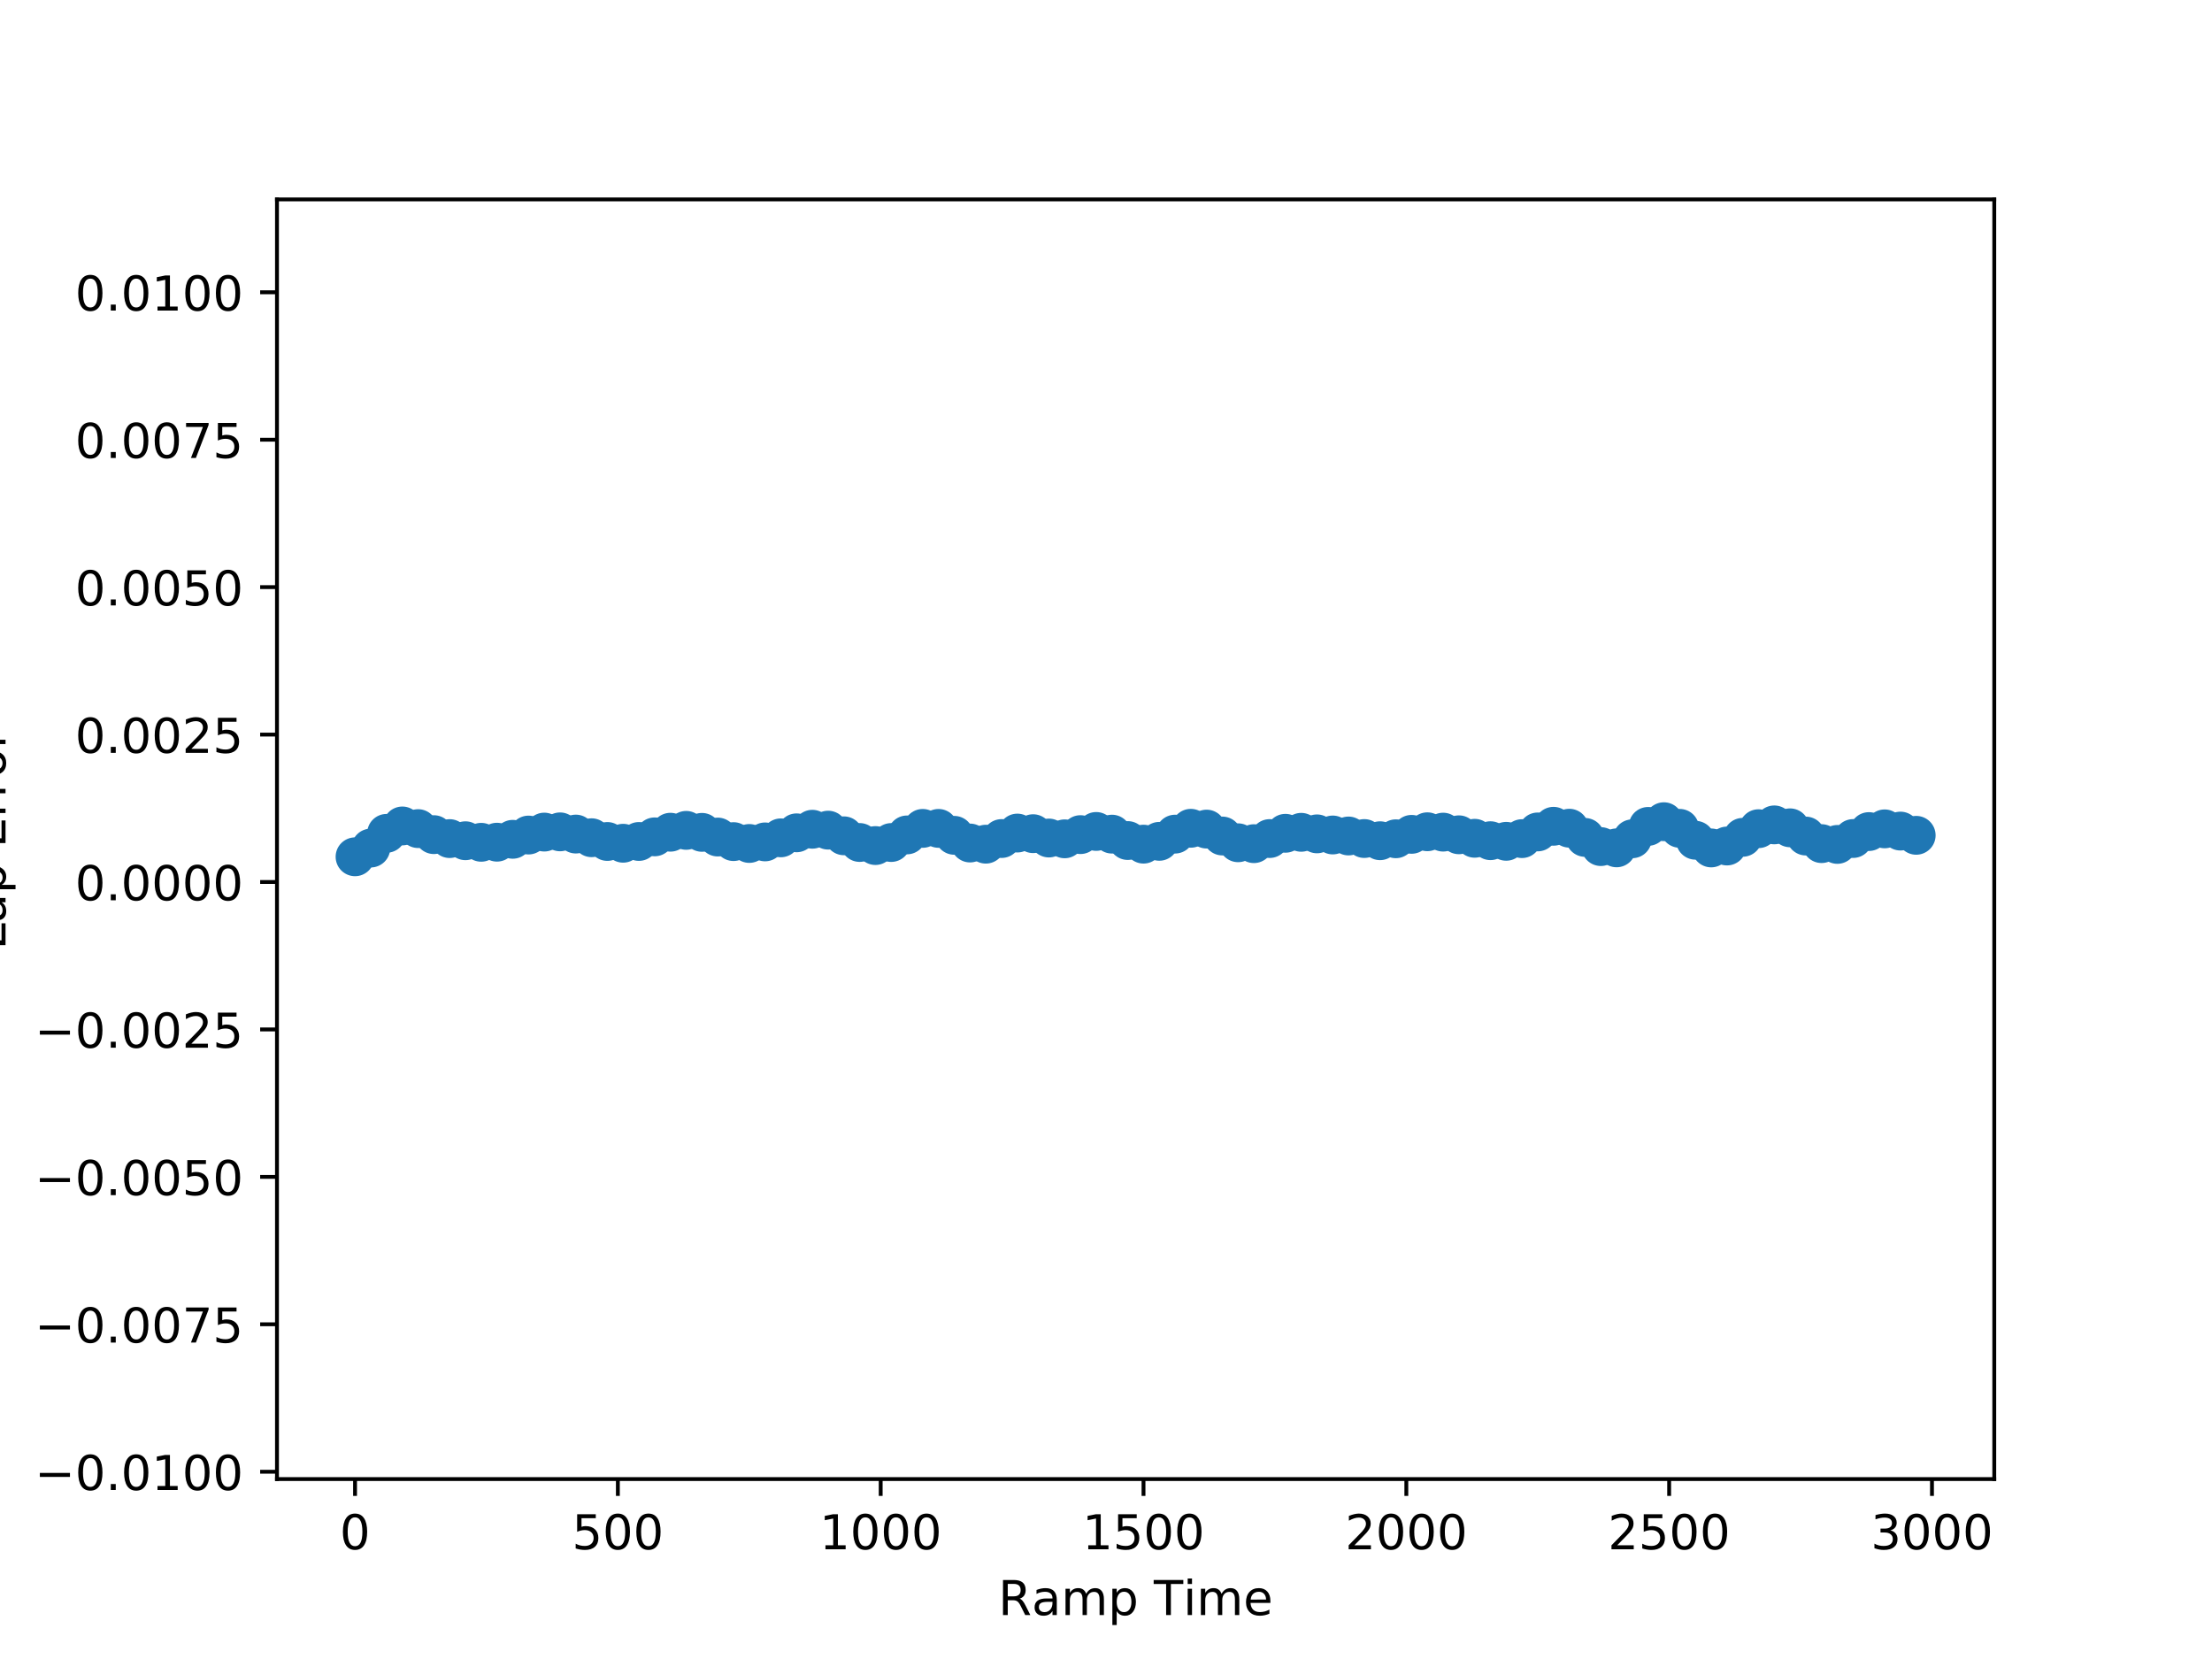 <?xml version="1.0" encoding="utf-8" standalone="no"?>
<!DOCTYPE svg PUBLIC "-//W3C//DTD SVG 1.1//EN"
  "http://www.w3.org/Graphics/SVG/1.1/DTD/svg11.dtd">
<!-- Created with matplotlib (http://matplotlib.org/) -->
<svg height="345pt" version="1.1" viewBox="0 0 460 345" width="460pt" xmlns="http://www.w3.org/2000/svg" xmlns:xlink="http://www.w3.org/1999/xlink">
 <defs>
  <style type="text/css">
*{stroke-linecap:butt;stroke-linejoin:round;}
  </style>
 </defs>
 <g id="figure_1">
  <g id="patch_1">
   <path d="M 0 345.6 
L 460.8 345.6 
L 460.8 0 
L 0 0 
z
" style="fill:#ffffff;"/>
  </g>
  <g id="axes_1">
   <g id="patch_2">
    <path d="M 57.6 307.584 
L 414.72 307.584 
L 414.72 41.472 
L 57.6 41.472 
z
" style="fill:#ffffff;"/>
   </g>
   <g id="PathCollection_1">
    <defs>
     <path d="M 0 3.536 
C 0.938 3.536 1.837 3.163 2.5 2.5 
C 3.163 1.837 3.536 0.938 3.536 0 
C 3.536 -0.938 3.163 -1.837 2.5 -2.5 
C 1.837 -3.163 0.938 -3.536 0 -3.536 
C -0.938 -3.536 -1.837 -3.163 -2.5 -2.5 
C -3.163 -1.837 -3.536 -0.938 -3.536 0 
C -3.536 0.938 -3.163 1.837 -2.5 2.5 
C -1.837 3.163 -0.938 3.536 0 3.536 
z
" id="m89b1dbde75" style="stroke:#1f77b4;"/>
    </defs>
    <g clip-path="url(#p1f639987e4)">
     <use style="fill:#1f77b4;stroke:#1f77b4;" x="73.834" xlink:href="#m89b1dbde75" y="178.176"/>
     <use style="fill:#1f77b4;stroke:#1f77b4;" x="77.113" xlink:href="#m89b1dbde75" y="176.357"/>
     <use style="fill:#1f77b4;stroke:#1f77b4;" x="80.392" xlink:href="#m89b1dbde75" y="173.299"/>
     <use style="fill:#1f77b4;stroke:#1f77b4;" x="83.671" xlink:href="#m89b1dbde75" y="171.76"/>
     <use style="fill:#1f77b4;stroke:#1f77b4;" x="86.951" xlink:href="#m89b1dbde75" y="172.316"/>
     <use style="fill:#1f77b4;stroke:#1f77b4;" x="90.23" xlink:href="#m89b1dbde75" y="173.57"/>
     <use style="fill:#1f77b4;stroke:#1f77b4;" x="93.509" xlink:href="#m89b1dbde75" y="174.392"/>
     <use style="fill:#1f77b4;stroke:#1f77b4;" x="96.789" xlink:href="#m89b1dbde75" y="174.838"/>
     <use style="fill:#1f77b4;stroke:#1f77b4;" x="100.068" xlink:href="#m89b1dbde75" y="175.161"/>
     <use style="fill:#1f77b4;stroke:#1f77b4;" x="103.347" xlink:href="#m89b1dbde75" y="175.139"/>
     <use style="fill:#1f77b4;stroke:#1f77b4;" x="106.627" xlink:href="#m89b1dbde75" y="174.54"/>
     <use style="fill:#1f77b4;stroke:#1f77b4;" x="109.906" xlink:href="#m89b1dbde75" y="173.654"/>
     <use style="fill:#1f77b4;stroke:#1f77b4;" x="113.185" xlink:href="#m89b1dbde75" y="173.039"/>
     <use style="fill:#1f77b4;stroke:#1f77b4;" x="116.465" xlink:href="#m89b1dbde75" y="172.991"/>
     <use style="fill:#1f77b4;stroke:#1f77b4;" x="119.744" xlink:href="#m89b1dbde75" y="173.449"/>
     <use style="fill:#1f77b4;stroke:#1f77b4;" x="123.023" xlink:href="#m89b1dbde75" y="174.212"/>
     <use style="fill:#1f77b4;stroke:#1f77b4;" x="126.303" xlink:href="#m89b1dbde75" y="174.99"/>
     <use style="fill:#1f77b4;stroke:#1f77b4;" x="129.582" xlink:href="#m89b1dbde75" y="175.358"/>
     <use style="fill:#1f77b4;stroke:#1f77b4;" x="132.861" xlink:href="#m89b1dbde75" y="174.989"/>
     <use style="fill:#1f77b4;stroke:#1f77b4;" x="136.141" xlink:href="#m89b1dbde75" y="174.03"/>
     <use style="fill:#1f77b4;stroke:#1f77b4;" x="139.42" xlink:href="#m89b1dbde75" y="173.066"/>
     <use style="fill:#1f77b4;stroke:#1f77b4;" x="142.699" xlink:href="#m89b1dbde75" y="172.679"/>
     <use style="fill:#1f77b4;stroke:#1f77b4;" x="145.979" xlink:href="#m89b1dbde75" y="173.095"/>
     <use style="fill:#1f77b4;stroke:#1f77b4;" x="149.258" xlink:href="#m89b1dbde75" y="174.068"/>
     <use style="fill:#1f77b4;stroke:#1f77b4;" x="152.537" xlink:href="#m89b1dbde75" y="175.018"/>
     <use style="fill:#1f77b4;stroke:#1f77b4;" x="155.817" xlink:href="#m89b1dbde75" y="175.405"/>
     <use style="fill:#1f77b4;stroke:#1f77b4;" x="159.096" xlink:href="#m89b1dbde75" y="175.079"/>
     <use style="fill:#1f77b4;stroke:#1f77b4;" x="162.375" xlink:href="#m89b1dbde75" y="174.236"/>
     <use style="fill:#1f77b4;stroke:#1f77b4;" x="165.655" xlink:href="#m89b1dbde75" y="173.191"/>
     <use style="fill:#1f77b4;stroke:#1f77b4;" x="168.934" xlink:href="#m89b1dbde75" y="172.447"/>
     <use style="fill:#1f77b4;stroke:#1f77b4;" x="172.213" xlink:href="#m89b1dbde75" y="172.634"/>
     <use style="fill:#1f77b4;stroke:#1f77b4;" x="175.493" xlink:href="#m89b1dbde75" y="173.812"/>
     <use style="fill:#1f77b4;stroke:#1f77b4;" x="178.772" xlink:href="#m89b1dbde75" y="175.201"/>
     <use style="fill:#1f77b4;stroke:#1f77b4;" x="182.051" xlink:href="#m89b1dbde75" y="175.84"/>
     <use style="fill:#1f77b4;stroke:#1f77b4;" x="185.33" xlink:href="#m89b1dbde75" y="175.207"/>
     <use style="fill:#1f77b4;stroke:#1f77b4;" x="188.61" xlink:href="#m89b1dbde75" y="173.627"/>
     <use style="fill:#1f77b4;stroke:#1f77b4;" x="191.889" xlink:href="#m89b1dbde75" y="172.269"/>
     <use style="fill:#1f77b4;stroke:#1f77b4;" x="195.168" xlink:href="#m89b1dbde75" y="172.269"/>
     <use style="fill:#1f77b4;stroke:#1f77b4;" x="198.448" xlink:href="#m89b1dbde75" y="173.712"/>
     <use style="fill:#1f77b4;stroke:#1f77b4;" x="201.727" xlink:href="#m89b1dbde75" y="175.311"/>
     <use style="fill:#1f77b4;stroke:#1f77b4;" x="205.006" xlink:href="#m89b1dbde75" y="175.552"/>
     <use style="fill:#1f77b4;stroke:#1f77b4;" x="208.286" xlink:href="#m89b1dbde75" y="174.38"/>
     <use style="fill:#1f77b4;stroke:#1f77b4;" x="211.565" xlink:href="#m89b1dbde75" y="173.24"/>
     <use style="fill:#1f77b4;stroke:#1f77b4;" x="214.844" xlink:href="#m89b1dbde75" y="173.369"/>
     <use style="fill:#1f77b4;stroke:#1f77b4;" x="218.124" xlink:href="#m89b1dbde75" y="174.272"/>
     <use style="fill:#1f77b4;stroke:#1f77b4;" x="221.403" xlink:href="#m89b1dbde75" y="174.44"/>
     <use style="fill:#1f77b4;stroke:#1f77b4;" x="224.682" xlink:href="#m89b1dbde75" y="173.566"/>
     <use style="fill:#1f77b4;stroke:#1f77b4;" x="227.962" xlink:href="#m89b1dbde75" y="172.905"/>
     <use style="fill:#1f77b4;stroke:#1f77b4;" x="231.241" xlink:href="#m89b1dbde75" y="173.465"/>
     <use style="fill:#1f77b4;stroke:#1f77b4;" x="234.52" xlink:href="#m89b1dbde75" y="174.795"/>
     <use style="fill:#1f77b4;stroke:#1f77b4;" x="237.8" xlink:href="#m89b1dbde75" y="175.546"/>
     <use style="fill:#1f77b4;stroke:#1f77b4;" x="241.079" xlink:href="#m89b1dbde75" y="174.961"/>
     <use style="fill:#1f77b4;stroke:#1f77b4;" x="244.358" xlink:href="#m89b1dbde75" y="173.463"/>
     <use style="fill:#1f77b4;stroke:#1f77b4;" x="247.638" xlink:href="#m89b1dbde75" y="172.247"/>
     <use style="fill:#1f77b4;stroke:#1f77b4;" x="250.917" xlink:href="#m89b1dbde75" y="172.415"/>
     <use style="fill:#1f77b4;stroke:#1f77b4;" x="254.196" xlink:href="#m89b1dbde75" y="173.852"/>
     <use style="fill:#1f77b4;stroke:#1f77b4;" x="257.476" xlink:href="#m89b1dbde75" y="175.26"/>
     <use style="fill:#1f77b4;stroke:#1f77b4;" x="260.755" xlink:href="#m89b1dbde75" y="175.445"/>
     <use style="fill:#1f77b4;stroke:#1f77b4;" x="264.034" xlink:href="#m89b1dbde75" y="174.384"/>
     <use style="fill:#1f77b4;stroke:#1f77b4;" x="267.314" xlink:href="#m89b1dbde75" y="173.288"/>
     <use style="fill:#1f77b4;stroke:#1f77b4;" x="270.593" xlink:href="#m89b1dbde75" y="173.085"/>
     <use style="fill:#1f77b4;stroke:#1f77b4;" x="273.872" xlink:href="#m89b1dbde75" y="173.407"/>
     <use style="fill:#1f77b4;stroke:#1f77b4;" x="277.152" xlink:href="#m89b1dbde75" y="173.639"/>
     <use style="fill:#1f77b4;stroke:#1f77b4;" x="280.431" xlink:href="#m89b1dbde75" y="173.848"/>
     <use style="fill:#1f77b4;stroke:#1f77b4;" x="283.71" xlink:href="#m89b1dbde75" y="174.378"/>
     <use style="fill:#1f77b4;stroke:#1f77b4;" x="286.99" xlink:href="#m89b1dbde75" y="174.834"/>
     <use style="fill:#1f77b4;stroke:#1f77b4;" x="290.269" xlink:href="#m89b1dbde75" y="174.43"/>
     <use style="fill:#1f77b4;stroke:#1f77b4;" x="293.548" xlink:href="#m89b1dbde75" y="173.508"/>
     <use style="fill:#1f77b4;stroke:#1f77b4;" x="296.827" xlink:href="#m89b1dbde75" y="172.971"/>
     <use style="fill:#1f77b4;stroke:#1f77b4;" x="300.107" xlink:href="#m89b1dbde75" y="173.048"/>
     <use style="fill:#1f77b4;stroke:#1f77b4;" x="303.386" xlink:href="#m89b1dbde75" y="173.601"/>
     <use style="fill:#1f77b4;stroke:#1f77b4;" x="306.665" xlink:href="#m89b1dbde75" y="174.326"/>
     <use style="fill:#1f77b4;stroke:#1f77b4;" x="309.945" xlink:href="#m89b1dbde75" y="174.827"/>
     <use style="fill:#1f77b4;stroke:#1f77b4;" x="313.224" xlink:href="#m89b1dbde75" y="174.957"/>
     <use style="fill:#1f77b4;stroke:#1f77b4;" x="316.503" xlink:href="#m89b1dbde75" y="174.399"/>
     <use style="fill:#1f77b4;stroke:#1f77b4;" x="319.783" xlink:href="#m89b1dbde75" y="173.005"/>
     <use style="fill:#1f77b4;stroke:#1f77b4;" x="323.062" xlink:href="#m89b1dbde75" y="171.829"/>
     <use style="fill:#1f77b4;stroke:#1f77b4;" x="326.341" xlink:href="#m89b1dbde75" y="172.23"/>
     <use style="fill:#1f77b4;stroke:#1f77b4;" x="329.621" xlink:href="#m89b1dbde75" y="174.146"/>
     <use style="fill:#1f77b4;stroke:#1f77b4;" x="332.9" xlink:href="#m89b1dbde75" y="176.054"/>
     <use style="fill:#1f77b4;stroke:#1f77b4;" x="336.179" xlink:href="#m89b1dbde75" y="176.316"/>
     <use style="fill:#1f77b4;stroke:#1f77b4;" x="339.459" xlink:href="#m89b1dbde75" y="174.429"/>
     <use style="fill:#1f77b4;stroke:#1f77b4;" x="342.738" xlink:href="#m89b1dbde75" y="171.856"/>
     <use style="fill:#1f77b4;stroke:#1f77b4;" x="346.017" xlink:href="#m89b1dbde75" y="170.88"/>
     <use style="fill:#1f77b4;stroke:#1f77b4;" x="349.297" xlink:href="#m89b1dbde75" y="172.26"/>
     <use style="fill:#1f77b4;stroke:#1f77b4;" x="352.576" xlink:href="#m89b1dbde75" y="174.734"/>
     <use style="fill:#1f77b4;stroke:#1f77b4;" x="355.855" xlink:href="#m89b1dbde75" y="176.333"/>
     <use style="fill:#1f77b4;stroke:#1f77b4;" x="359.135" xlink:href="#m89b1dbde75" y="175.933"/>
     <use style="fill:#1f77b4;stroke:#1f77b4;" x="362.414" xlink:href="#m89b1dbde75" y="174.127"/>
     <use style="fill:#1f77b4;stroke:#1f77b4;" x="365.693" xlink:href="#m89b1dbde75" y="172.333"/>
     <use style="fill:#1f77b4;stroke:#1f77b4;" x="368.973" xlink:href="#m89b1dbde75" y="171.54"/>
     <use style="fill:#1f77b4;stroke:#1f77b4;" x="372.252" xlink:href="#m89b1dbde75" y="172.151"/>
     <use style="fill:#1f77b4;stroke:#1f77b4;" x="375.531" xlink:href="#m89b1dbde75" y="173.86"/>
     <use style="fill:#1f77b4;stroke:#1f77b4;" x="378.811" xlink:href="#m89b1dbde75" y="175.437"/>
     <use style="fill:#1f77b4;stroke:#1f77b4;" x="382.09" xlink:href="#m89b1dbde75" y="175.601"/>
     <use style="fill:#1f77b4;stroke:#1f77b4;" x="385.369" xlink:href="#m89b1dbde75" y="174.376"/>
     <use style="fill:#1f77b4;stroke:#1f77b4;" x="388.649" xlink:href="#m89b1dbde75" y="172.932"/>
     <use style="fill:#1f77b4;stroke:#1f77b4;" x="391.928" xlink:href="#m89b1dbde75" y="172.367"/>
     <use style="fill:#1f77b4;stroke:#1f77b4;" x="395.207" xlink:href="#m89b1dbde75" y="172.828"/>
     <use style="fill:#1f77b4;stroke:#1f77b4;" x="398.486" xlink:href="#m89b1dbde75" y="173.71"/>
    </g>
   </g>
   <g id="matplotlib.axis_1">
    <g id="xtick_1">
     <g id="line2d_1">
      <defs>
       <path d="M 0 0 
L 0 3.5 
" id="m9258b0e3b8" style="stroke:#000000;stroke-width:0.8;"/>
      </defs>
      <g>
       <use style="stroke:#000000;stroke-width:0.8;" x="73.834" xlink:href="#m9258b0e3b8" y="307.584"/>
      </g>
     </g>
     <g id="text_1">
      <!-- 0 -->
      <defs>
       <path d="M 31.781 66.406 
Q 24.172 66.406 20.328 58.906 
Q 16.5 51.422 16.5 36.375 
Q 16.5 21.391 20.328 13.891 
Q 24.172 6.391 31.781 6.391 
Q 39.453 6.391 43.281 13.891 
Q 47.125 21.391 47.125 36.375 
Q 47.125 51.422 43.281 58.906 
Q 39.453 66.406 31.781 66.406 
M 31.781 74.219 
Q 44.047 74.219 50.516 64.516 
Q 56.984 54.828 56.984 36.375 
Q 56.984 17.969 50.516 8.266 
Q 44.047 -1.422 31.781 -1.422 
Q 19.531 -1.422 13.062 8.266 
Q 6.594 17.969 6.594 36.375 
Q 6.594 54.828 13.062 64.516 
Q 19.531 74.219 31.781 74.219 
" id="DejaVuSans-30"/>
      </defs>
      <g transform="translate(70.652 322.182)scale(0.1 -0.1)">
       <use xlink:href="#DejaVuSans-30"/>
      </g>
     </g>
    </g>
    <g id="xtick_2">
     <g id="line2d_2">
      <g>
       <use style="stroke:#000000;stroke-width:0.8;" x="128.489" xlink:href="#m9258b0e3b8" y="307.584"/>
      </g>
     </g>
     <g id="text_2">
      <!-- 500 -->
      <defs>
       <path d="M 10.797 72.906 
L 49.516 72.906 
L 49.516 64.594 
L 19.828 64.594 
L 19.828 46.734 
Q 21.969 47.469 24.109 47.828 
Q 26.266 48.188 28.422 48.188 
Q 40.625 48.188 47.75 41.5 
Q 54.891 34.812 54.891 23.391 
Q 54.891 11.625 47.562 5.094 
Q 40.234 -1.422 26.906 -1.422 
Q 22.312 -1.422 17.547 -0.641 
Q 12.797 0.141 7.719 1.703 
L 7.719 11.625 
Q 12.109 9.234 16.797 8.062 
Q 21.484 6.891 26.703 6.891 
Q 35.156 6.891 40.078 11.328 
Q 45.016 15.766 45.016 23.391 
Q 45.016 31 40.078 35.438 
Q 35.156 39.891 26.703 39.891 
Q 22.75 39.891 18.812 39.016 
Q 14.891 38.141 10.797 36.281 
z
" id="DejaVuSans-35"/>
      </defs>
      <g transform="translate(118.945 322.182)scale(0.1 -0.1)">
       <use xlink:href="#DejaVuSans-35"/>
       <use x="63.623" xlink:href="#DejaVuSans-30"/>
       <use x="127.246" xlink:href="#DejaVuSans-30"/>
      </g>
     </g>
    </g>
    <g id="xtick_3">
     <g id="line2d_3">
      <g>
       <use style="stroke:#000000;stroke-width:0.8;" x="183.144" xlink:href="#m9258b0e3b8" y="307.584"/>
      </g>
     </g>
     <g id="text_3">
      <!-- 1000 -->
      <defs>
       <path d="M 12.406 8.297 
L 28.516 8.297 
L 28.516 63.922 
L 10.984 60.406 
L 10.984 69.391 
L 28.422 72.906 
L 38.281 72.906 
L 38.281 8.297 
L 54.391 8.297 
L 54.391 0 
L 12.406 0 
z
" id="DejaVuSans-31"/>
      </defs>
      <g transform="translate(170.419 322.182)scale(0.1 -0.1)">
       <use xlink:href="#DejaVuSans-31"/>
       <use x="63.623" xlink:href="#DejaVuSans-30"/>
       <use x="127.246" xlink:href="#DejaVuSans-30"/>
       <use x="190.869" xlink:href="#DejaVuSans-30"/>
      </g>
     </g>
    </g>
    <g id="xtick_4">
     <g id="line2d_4">
      <g>
       <use style="stroke:#000000;stroke-width:0.8;" x="237.8" xlink:href="#m9258b0e3b8" y="307.584"/>
      </g>
     </g>
     <g id="text_4">
      <!-- 1500 -->
      <g transform="translate(225.075 322.182)scale(0.1 -0.1)">
       <use xlink:href="#DejaVuSans-31"/>
       <use x="63.623" xlink:href="#DejaVuSans-35"/>
       <use x="127.246" xlink:href="#DejaVuSans-30"/>
       <use x="190.869" xlink:href="#DejaVuSans-30"/>
      </g>
     </g>
    </g>
    <g id="xtick_5">
     <g id="line2d_5">
      <g>
       <use style="stroke:#000000;stroke-width:0.8;" x="292.455" xlink:href="#m9258b0e3b8" y="307.584"/>
      </g>
     </g>
     <g id="text_5">
      <!-- 2000 -->
      <defs>
       <path d="M 19.188 8.297 
L 53.609 8.297 
L 53.609 0 
L 7.328 0 
L 7.328 8.297 
Q 12.938 14.109 22.625 23.891 
Q 32.328 33.688 34.812 36.531 
Q 39.547 41.844 41.422 45.531 
Q 43.312 49.219 43.312 52.781 
Q 43.312 58.594 39.234 62.25 
Q 35.156 65.922 28.609 65.922 
Q 23.969 65.922 18.812 64.312 
Q 13.672 62.703 7.812 59.422 
L 7.812 69.391 
Q 13.766 71.781 18.938 73 
Q 24.125 74.219 28.422 74.219 
Q 39.75 74.219 46.484 68.547 
Q 53.219 62.891 53.219 53.422 
Q 53.219 48.922 51.531 44.891 
Q 49.859 40.875 45.406 35.406 
Q 44.188 33.984 37.641 27.219 
Q 31.109 20.453 19.188 8.297 
" id="DejaVuSans-32"/>
      </defs>
      <g transform="translate(279.73 322.182)scale(0.1 -0.1)">
       <use xlink:href="#DejaVuSans-32"/>
       <use x="63.623" xlink:href="#DejaVuSans-30"/>
       <use x="127.246" xlink:href="#DejaVuSans-30"/>
       <use x="190.869" xlink:href="#DejaVuSans-30"/>
      </g>
     </g>
    </g>
    <g id="xtick_6">
     <g id="line2d_6">
      <g>
       <use style="stroke:#000000;stroke-width:0.8;" x="347.11" xlink:href="#m9258b0e3b8" y="307.584"/>
      </g>
     </g>
     <g id="text_6">
      <!-- 2500 -->
      <g transform="translate(334.385 322.182)scale(0.1 -0.1)">
       <use xlink:href="#DejaVuSans-32"/>
       <use x="63.623" xlink:href="#DejaVuSans-35"/>
       <use x="127.246" xlink:href="#DejaVuSans-30"/>
       <use x="190.869" xlink:href="#DejaVuSans-30"/>
      </g>
     </g>
    </g>
    <g id="xtick_7">
     <g id="line2d_7">
      <g>
       <use style="stroke:#000000;stroke-width:0.8;" x="401.766" xlink:href="#m9258b0e3b8" y="307.584"/>
      </g>
     </g>
     <g id="text_7">
      <!-- 3000 -->
      <defs>
       <path d="M 40.578 39.312 
Q 47.656 37.797 51.625 33 
Q 55.609 28.219 55.609 21.188 
Q 55.609 10.406 48.188 4.484 
Q 40.766 -1.422 27.094 -1.422 
Q 22.516 -1.422 17.656 -0.516 
Q 12.797 0.391 7.625 2.203 
L 7.625 11.719 
Q 11.719 9.328 16.594 8.109 
Q 21.484 6.891 26.812 6.891 
Q 36.078 6.891 40.938 10.547 
Q 45.797 14.203 45.797 21.188 
Q 45.797 27.641 41.281 31.266 
Q 36.766 34.906 28.719 34.906 
L 20.219 34.906 
L 20.219 43.016 
L 29.109 43.016 
Q 36.375 43.016 40.234 45.922 
Q 44.094 48.828 44.094 54.297 
Q 44.094 59.906 40.109 62.906 
Q 36.141 65.922 28.719 65.922 
Q 24.656 65.922 20.016 65.031 
Q 15.375 64.156 9.812 62.312 
L 9.812 71.094 
Q 15.438 72.656 20.344 73.438 
Q 25.25 74.219 29.594 74.219 
Q 40.828 74.219 47.359 69.109 
Q 53.906 64.016 53.906 55.328 
Q 53.906 49.266 50.438 45.094 
Q 46.969 40.922 40.578 39.312 
" id="DejaVuSans-33"/>
      </defs>
      <g transform="translate(389.041 322.182)scale(0.1 -0.1)">
       <use xlink:href="#DejaVuSans-33"/>
       <use x="63.623" xlink:href="#DejaVuSans-30"/>
       <use x="127.246" xlink:href="#DejaVuSans-30"/>
       <use x="190.869" xlink:href="#DejaVuSans-30"/>
      </g>
     </g>
    </g>
    <g id="text_8">
     <!-- Ramp Time -->
     <defs>
      <path d="M 44.391 34.188 
Q 47.562 33.109 50.562 29.594 
Q 53.562 26.078 56.594 19.922 
L 66.609 0 
L 56 0 
L 46.688 18.703 
Q 43.062 26.031 39.672 28.422 
Q 36.281 30.812 30.422 30.812 
L 19.672 30.812 
L 19.672 0 
L 9.812 0 
L 9.812 72.906 
L 32.078 72.906 
Q 44.578 72.906 50.734 67.672 
Q 56.891 62.453 56.891 51.906 
Q 56.891 45.016 53.688 40.469 
Q 50.484 35.938 44.391 34.188 
M 19.672 64.797 
L 19.672 38.922 
L 32.078 38.922 
Q 39.203 38.922 42.844 42.219 
Q 46.484 45.516 46.484 51.906 
Q 46.484 58.297 42.844 61.547 
Q 39.203 64.797 32.078 64.797 
z
" id="DejaVuSans-52"/>
      <path d="M 34.281 27.484 
Q 23.391 27.484 19.188 25 
Q 14.984 22.516 14.984 16.5 
Q 14.984 11.719 18.141 8.906 
Q 21.297 6.109 26.703 6.109 
Q 34.188 6.109 38.703 11.406 
Q 43.219 16.703 43.219 25.484 
L 43.219 27.484 
z
M 52.203 31.203 
L 52.203 0 
L 43.219 0 
L 43.219 8.297 
Q 40.141 3.328 35.547 0.953 
Q 30.953 -1.422 24.312 -1.422 
Q 15.922 -1.422 10.953 3.297 
Q 6 8.016 6 15.922 
Q 6 25.141 12.172 29.828 
Q 18.359 34.516 30.609 34.516 
L 43.219 34.516 
L 43.219 35.406 
Q 43.219 41.609 39.141 45 
Q 35.062 48.391 27.688 48.391 
Q 23 48.391 18.547 47.266 
Q 14.109 46.141 10.016 43.891 
L 10.016 52.203 
Q 14.938 54.109 19.578 55.047 
Q 24.219 56 28.609 56 
Q 40.484 56 46.344 49.844 
Q 52.203 43.703 52.203 31.203 
" id="DejaVuSans-61"/>
      <path d="M 52 44.188 
Q 55.375 50.25 60.062 53.125 
Q 64.75 56 71.094 56 
Q 79.641 56 84.281 50.016 
Q 88.922 44.047 88.922 33.016 
L 88.922 0 
L 79.891 0 
L 79.891 32.719 
Q 79.891 40.578 77.094 44.375 
Q 74.312 48.188 68.609 48.188 
Q 61.625 48.188 57.562 43.547 
Q 53.516 38.922 53.516 30.906 
L 53.516 0 
L 44.484 0 
L 44.484 32.719 
Q 44.484 40.625 41.703 44.406 
Q 38.922 48.188 33.109 48.188 
Q 26.219 48.188 22.156 43.531 
Q 18.109 38.875 18.109 30.906 
L 18.109 0 
L 9.078 0 
L 9.078 54.688 
L 18.109 54.688 
L 18.109 46.188 
Q 21.188 51.219 25.484 53.609 
Q 29.781 56 35.688 56 
Q 41.656 56 45.828 52.969 
Q 50 49.953 52 44.188 
" id="DejaVuSans-6d"/>
      <path d="M 18.109 8.203 
L 18.109 -20.797 
L 9.078 -20.797 
L 9.078 54.688 
L 18.109 54.688 
L 18.109 46.391 
Q 20.953 51.266 25.266 53.625 
Q 29.594 56 35.594 56 
Q 45.562 56 51.781 48.094 
Q 58.016 40.188 58.016 27.297 
Q 58.016 14.406 51.781 6.484 
Q 45.562 -1.422 35.594 -1.422 
Q 29.594 -1.422 25.266 0.953 
Q 20.953 3.328 18.109 8.203 
M 48.688 27.297 
Q 48.688 37.203 44.609 42.844 
Q 40.531 48.484 33.406 48.484 
Q 26.266 48.484 22.188 42.844 
Q 18.109 37.203 18.109 27.297 
Q 18.109 17.391 22.188 11.75 
Q 26.266 6.109 33.406 6.109 
Q 40.531 6.109 44.609 11.75 
Q 48.688 17.391 48.688 27.297 
" id="DejaVuSans-70"/>
      <path id="DejaVuSans-20"/>
      <path d="M -0.297 72.906 
L 61.375 72.906 
L 61.375 64.594 
L 35.5 64.594 
L 35.5 0 
L 25.594 0 
L 25.594 64.594 
L -0.297 64.594 
z
" id="DejaVuSans-54"/>
      <path d="M 9.422 54.688 
L 18.406 54.688 
L 18.406 0 
L 9.422 0 
z
M 9.422 75.984 
L 18.406 75.984 
L 18.406 64.594 
L 9.422 64.594 
z
" id="DejaVuSans-69"/>
      <path d="M 56.203 29.594 
L 56.203 25.203 
L 14.891 25.203 
Q 15.484 15.922 20.484 11.062 
Q 25.484 6.203 34.422 6.203 
Q 39.594 6.203 44.453 7.469 
Q 49.312 8.734 54.109 11.281 
L 54.109 2.781 
Q 49.266 0.734 44.188 -0.344 
Q 39.109 -1.422 33.891 -1.422 
Q 20.797 -1.422 13.156 6.188 
Q 5.516 13.812 5.516 26.812 
Q 5.516 40.234 12.766 48.109 
Q 20.016 56 32.328 56 
Q 43.359 56 49.781 48.891 
Q 56.203 41.797 56.203 29.594 
M 47.219 32.234 
Q 47.125 39.594 43.094 43.984 
Q 39.062 48.391 32.422 48.391 
Q 24.906 48.391 20.391 44.141 
Q 15.875 39.891 15.188 32.172 
z
" id="DejaVuSans-65"/>
     </defs>
     <g transform="translate(207.602 335.861)scale(0.1 -0.1)">
      <use xlink:href="#DejaVuSans-52"/>
      <use x="69.451" xlink:href="#DejaVuSans-61"/>
      <use x="130.73" xlink:href="#DejaVuSans-6d"/>
      <use x="228.143" xlink:href="#DejaVuSans-70"/>
      <use x="291.619" xlink:href="#DejaVuSans-20"/>
      <use x="323.406" xlink:href="#DejaVuSans-54"/>
      <use x="384.443" xlink:href="#DejaVuSans-69"/>
      <use x="412.227" xlink:href="#DejaVuSans-6d"/>
      <use x="509.639" xlink:href="#DejaVuSans-65"/>
     </g>
    </g>
   </g>
   <g id="matplotlib.axis_2">
    <g id="ytick_1">
     <g id="line2d_8">
      <defs>
       <path d="M 0 0 
L -3.5 0 
" id="m3a58702d1f" style="stroke:#000000;stroke-width:0.8;"/>
      </defs>
      <g>
       <use style="stroke:#000000;stroke-width:0.8;" x="57.6" xlink:href="#m3a58702d1f" y="306.055"/>
      </g>
     </g>
     <g id="text_9">
      <!-- −0.0100 -->
      <defs>
       <path d="M 10.594 35.5 
L 73.188 35.5 
L 73.188 27.203 
L 10.594 27.203 
z
" id="DejaVuSans-2212"/>
       <path d="M 10.688 12.406 
L 21 12.406 
L 21 0 
L 10.688 0 
z
" id="DejaVuSans-2e"/>
      </defs>
      <g transform="translate(7.23 309.854)scale(0.1 -0.1)">
       <use xlink:href="#DejaVuSans-2212"/>
       <use x="83.789" xlink:href="#DejaVuSans-30"/>
       <use x="147.412" xlink:href="#DejaVuSans-2e"/>
       <use x="179.199" xlink:href="#DejaVuSans-30"/>
       <use x="242.822" xlink:href="#DejaVuSans-31"/>
       <use x="306.445" xlink:href="#DejaVuSans-30"/>
       <use x="370.068" xlink:href="#DejaVuSans-30"/>
      </g>
     </g>
    </g>
    <g id="ytick_2">
     <g id="line2d_9">
      <g>
       <use style="stroke:#000000;stroke-width:0.8;" x="57.6" xlink:href="#m3a58702d1f" y="275.396"/>
      </g>
     </g>
     <g id="text_10">
      <!-- −0.0075 -->
      <defs>
       <path d="M 8.203 72.906 
L 55.078 72.906 
L 55.078 68.703 
L 28.609 0 
L 18.312 0 
L 43.219 64.594 
L 8.203 64.594 
z
" id="DejaVuSans-37"/>
      </defs>
      <g transform="translate(7.23 279.195)scale(0.1 -0.1)">
       <use xlink:href="#DejaVuSans-2212"/>
       <use x="83.789" xlink:href="#DejaVuSans-30"/>
       <use x="147.412" xlink:href="#DejaVuSans-2e"/>
       <use x="179.199" xlink:href="#DejaVuSans-30"/>
       <use x="242.822" xlink:href="#DejaVuSans-30"/>
       <use x="306.445" xlink:href="#DejaVuSans-37"/>
       <use x="370.068" xlink:href="#DejaVuSans-35"/>
      </g>
     </g>
    </g>
    <g id="ytick_3">
     <g id="line2d_10">
      <g>
       <use style="stroke:#000000;stroke-width:0.8;" x="57.6" xlink:href="#m3a58702d1f" y="244.737"/>
      </g>
     </g>
     <g id="text_11">
      <!-- −0.0050 -->
      <g transform="translate(7.23 248.536)scale(0.1 -0.1)">
       <use xlink:href="#DejaVuSans-2212"/>
       <use x="83.789" xlink:href="#DejaVuSans-30"/>
       <use x="147.412" xlink:href="#DejaVuSans-2e"/>
       <use x="179.199" xlink:href="#DejaVuSans-30"/>
       <use x="242.822" xlink:href="#DejaVuSans-30"/>
       <use x="306.445" xlink:href="#DejaVuSans-35"/>
       <use x="370.068" xlink:href="#DejaVuSans-30"/>
      </g>
     </g>
    </g>
    <g id="ytick_4">
     <g id="line2d_11">
      <g>
       <use style="stroke:#000000;stroke-width:0.8;" x="57.6" xlink:href="#m3a58702d1f" y="214.078"/>
      </g>
     </g>
     <g id="text_12">
      <!-- −0.0025 -->
      <g transform="translate(7.23 217.877)scale(0.1 -0.1)">
       <use xlink:href="#DejaVuSans-2212"/>
       <use x="83.789" xlink:href="#DejaVuSans-30"/>
       <use x="147.412" xlink:href="#DejaVuSans-2e"/>
       <use x="179.199" xlink:href="#DejaVuSans-30"/>
       <use x="242.822" xlink:href="#DejaVuSans-30"/>
       <use x="306.445" xlink:href="#DejaVuSans-32"/>
       <use x="370.068" xlink:href="#DejaVuSans-35"/>
      </g>
     </g>
    </g>
    <g id="ytick_5">
     <g id="line2d_12">
      <g>
       <use style="stroke:#000000;stroke-width:0.8;" x="57.6" xlink:href="#m3a58702d1f" y="183.419"/>
      </g>
     </g>
     <g id="text_13">
      <!-- 0.0000 -->
      <g transform="translate(15.609 187.218)scale(0.1 -0.1)">
       <use xlink:href="#DejaVuSans-30"/>
       <use x="63.623" xlink:href="#DejaVuSans-2e"/>
       <use x="95.41" xlink:href="#DejaVuSans-30"/>
       <use x="159.033" xlink:href="#DejaVuSans-30"/>
       <use x="222.656" xlink:href="#DejaVuSans-30"/>
       <use x="286.279" xlink:href="#DejaVuSans-30"/>
      </g>
     </g>
    </g>
    <g id="ytick_6">
     <g id="line2d_13">
      <g>
       <use style="stroke:#000000;stroke-width:0.8;" x="57.6" xlink:href="#m3a58702d1f" y="152.759"/>
      </g>
     </g>
     <g id="text_14">
      <!-- 0.0025 -->
      <g transform="translate(15.609 156.559)scale(0.1 -0.1)">
       <use xlink:href="#DejaVuSans-30"/>
       <use x="63.623" xlink:href="#DejaVuSans-2e"/>
       <use x="95.41" xlink:href="#DejaVuSans-30"/>
       <use x="159.033" xlink:href="#DejaVuSans-30"/>
       <use x="222.656" xlink:href="#DejaVuSans-32"/>
       <use x="286.279" xlink:href="#DejaVuSans-35"/>
      </g>
     </g>
    </g>
    <g id="ytick_7">
     <g id="line2d_14">
      <g>
       <use style="stroke:#000000;stroke-width:0.8;" x="57.6" xlink:href="#m3a58702d1f" y="122.1"/>
      </g>
     </g>
     <g id="text_15">
      <!-- 0.0050 -->
      <g transform="translate(15.609 125.9)scale(0.1 -0.1)">
       <use xlink:href="#DejaVuSans-30"/>
       <use x="63.623" xlink:href="#DejaVuSans-2e"/>
       <use x="95.41" xlink:href="#DejaVuSans-30"/>
       <use x="159.033" xlink:href="#DejaVuSans-30"/>
       <use x="222.656" xlink:href="#DejaVuSans-35"/>
       <use x="286.279" xlink:href="#DejaVuSans-30"/>
      </g>
     </g>
    </g>
    <g id="ytick_8">
     <g id="line2d_15">
      <g>
       <use style="stroke:#000000;stroke-width:0.8;" x="57.6" xlink:href="#m3a58702d1f" y="91.441"/>
      </g>
     </g>
     <g id="text_16">
      <!-- 0.0075 -->
      <g transform="translate(15.609 95.24)scale(0.1 -0.1)">
       <use xlink:href="#DejaVuSans-30"/>
       <use x="63.623" xlink:href="#DejaVuSans-2e"/>
       <use x="95.41" xlink:href="#DejaVuSans-30"/>
       <use x="159.033" xlink:href="#DejaVuSans-30"/>
       <use x="222.656" xlink:href="#DejaVuSans-37"/>
       <use x="286.279" xlink:href="#DejaVuSans-35"/>
      </g>
     </g>
    </g>
    <g id="ytick_9">
     <g id="line2d_16">
      <g>
       <use style="stroke:#000000;stroke-width:0.8;" x="57.6" xlink:href="#m3a58702d1f" y="60.782"/>
      </g>
     </g>
     <g id="text_17">
      <!-- 0.0100 -->
      <g transform="translate(15.609 64.581)scale(0.1 -0.1)">
       <use xlink:href="#DejaVuSans-30"/>
       <use x="63.623" xlink:href="#DejaVuSans-2e"/>
       <use x="95.41" xlink:href="#DejaVuSans-30"/>
       <use x="159.033" xlink:href="#DejaVuSans-31"/>
       <use x="222.656" xlink:href="#DejaVuSans-30"/>
       <use x="286.279" xlink:href="#DejaVuSans-30"/>
      </g>
     </g>
    </g>
    <g id="text_18">
     <!-- Lap Error -->
     <defs>
      <path d="M 9.812 72.906 
L 19.672 72.906 
L 19.672 8.297 
L 55.172 8.297 
L 55.172 0 
L 9.812 0 
z
" id="DejaVuSans-4c"/>
      <path d="M 9.812 72.906 
L 55.906 72.906 
L 55.906 64.594 
L 19.672 64.594 
L 19.672 43.016 
L 54.391 43.016 
L 54.391 34.719 
L 19.672 34.719 
L 19.672 8.297 
L 56.781 8.297 
L 56.781 0 
L 9.812 0 
z
" id="DejaVuSans-45"/>
      <path d="M 41.109 46.297 
Q 39.594 47.172 37.812 47.578 
Q 36.031 48 33.891 48 
Q 26.266 48 22.188 43.047 
Q 18.109 38.094 18.109 28.812 
L 18.109 0 
L 9.078 0 
L 9.078 54.688 
L 18.109 54.688 
L 18.109 46.188 
Q 20.953 51.172 25.484 53.578 
Q 30.031 56 36.531 56 
Q 37.453 56 38.578 55.875 
Q 39.703 55.766 41.062 55.516 
z
" id="DejaVuSans-72"/>
      <path d="M 30.609 48.391 
Q 23.391 48.391 19.188 42.75 
Q 14.984 37.109 14.984 27.297 
Q 14.984 17.484 19.156 11.844 
Q 23.344 6.203 30.609 6.203 
Q 37.797 6.203 41.984 11.859 
Q 46.188 17.531 46.188 27.297 
Q 46.188 37.016 41.984 42.703 
Q 37.797 48.391 30.609 48.391 
M 30.609 56 
Q 42.328 56 49.016 48.375 
Q 55.719 40.766 55.719 27.297 
Q 55.719 13.875 49.016 6.219 
Q 42.328 -1.422 30.609 -1.422 
Q 18.844 -1.422 12.172 6.219 
Q 5.516 13.875 5.516 27.297 
Q 5.516 40.766 12.172 48.375 
Q 18.844 56 30.609 56 
" id="DejaVuSans-6f"/>
     </defs>
     <g transform="translate(1.15 197.524)rotate(-90)scale(0.1 -0.1)">
      <use xlink:href="#DejaVuSans-4c"/>
      <use x="55.713" xlink:href="#DejaVuSans-61"/>
      <use x="116.992" xlink:href="#DejaVuSans-70"/>
      <use x="180.469" xlink:href="#DejaVuSans-20"/>
      <use x="212.256" xlink:href="#DejaVuSans-45"/>
      <use x="275.439" xlink:href="#DejaVuSans-72"/>
      <use x="316.537" xlink:href="#DejaVuSans-72"/>
      <use x="357.619" xlink:href="#DejaVuSans-6f"/>
      <use x="418.801" xlink:href="#DejaVuSans-72"/>
     </g>
    </g>
   </g>
   <g id="patch_3">
    <path d="M 57.6 307.584 
L 57.6 41.472 
" style="fill:none;stroke:#000000;stroke-linecap:square;stroke-linejoin:miter;stroke-width:0.8;"/>
   </g>
   <g id="patch_4">
    <path d="M 414.72 307.584 
L 414.72 41.472 
" style="fill:none;stroke:#000000;stroke-linecap:square;stroke-linejoin:miter;stroke-width:0.8;"/>
   </g>
   <g id="patch_5">
    <path d="M 57.6 307.584 
L 414.72 307.584 
" style="fill:none;stroke:#000000;stroke-linecap:square;stroke-linejoin:miter;stroke-width:0.8;"/>
   </g>
   <g id="patch_6">
    <path d="M 57.6 41.472 
L 414.72 41.472 
" style="fill:none;stroke:#000000;stroke-linecap:square;stroke-linejoin:miter;stroke-width:0.8;"/>
   </g>
  </g>
 </g>
 <defs>
  <clipPath id="p1f639987e4">
   <rect height="266.112" width="357.12" x="57.6" y="41.472"/>
  </clipPath>
 </defs>
</svg>

